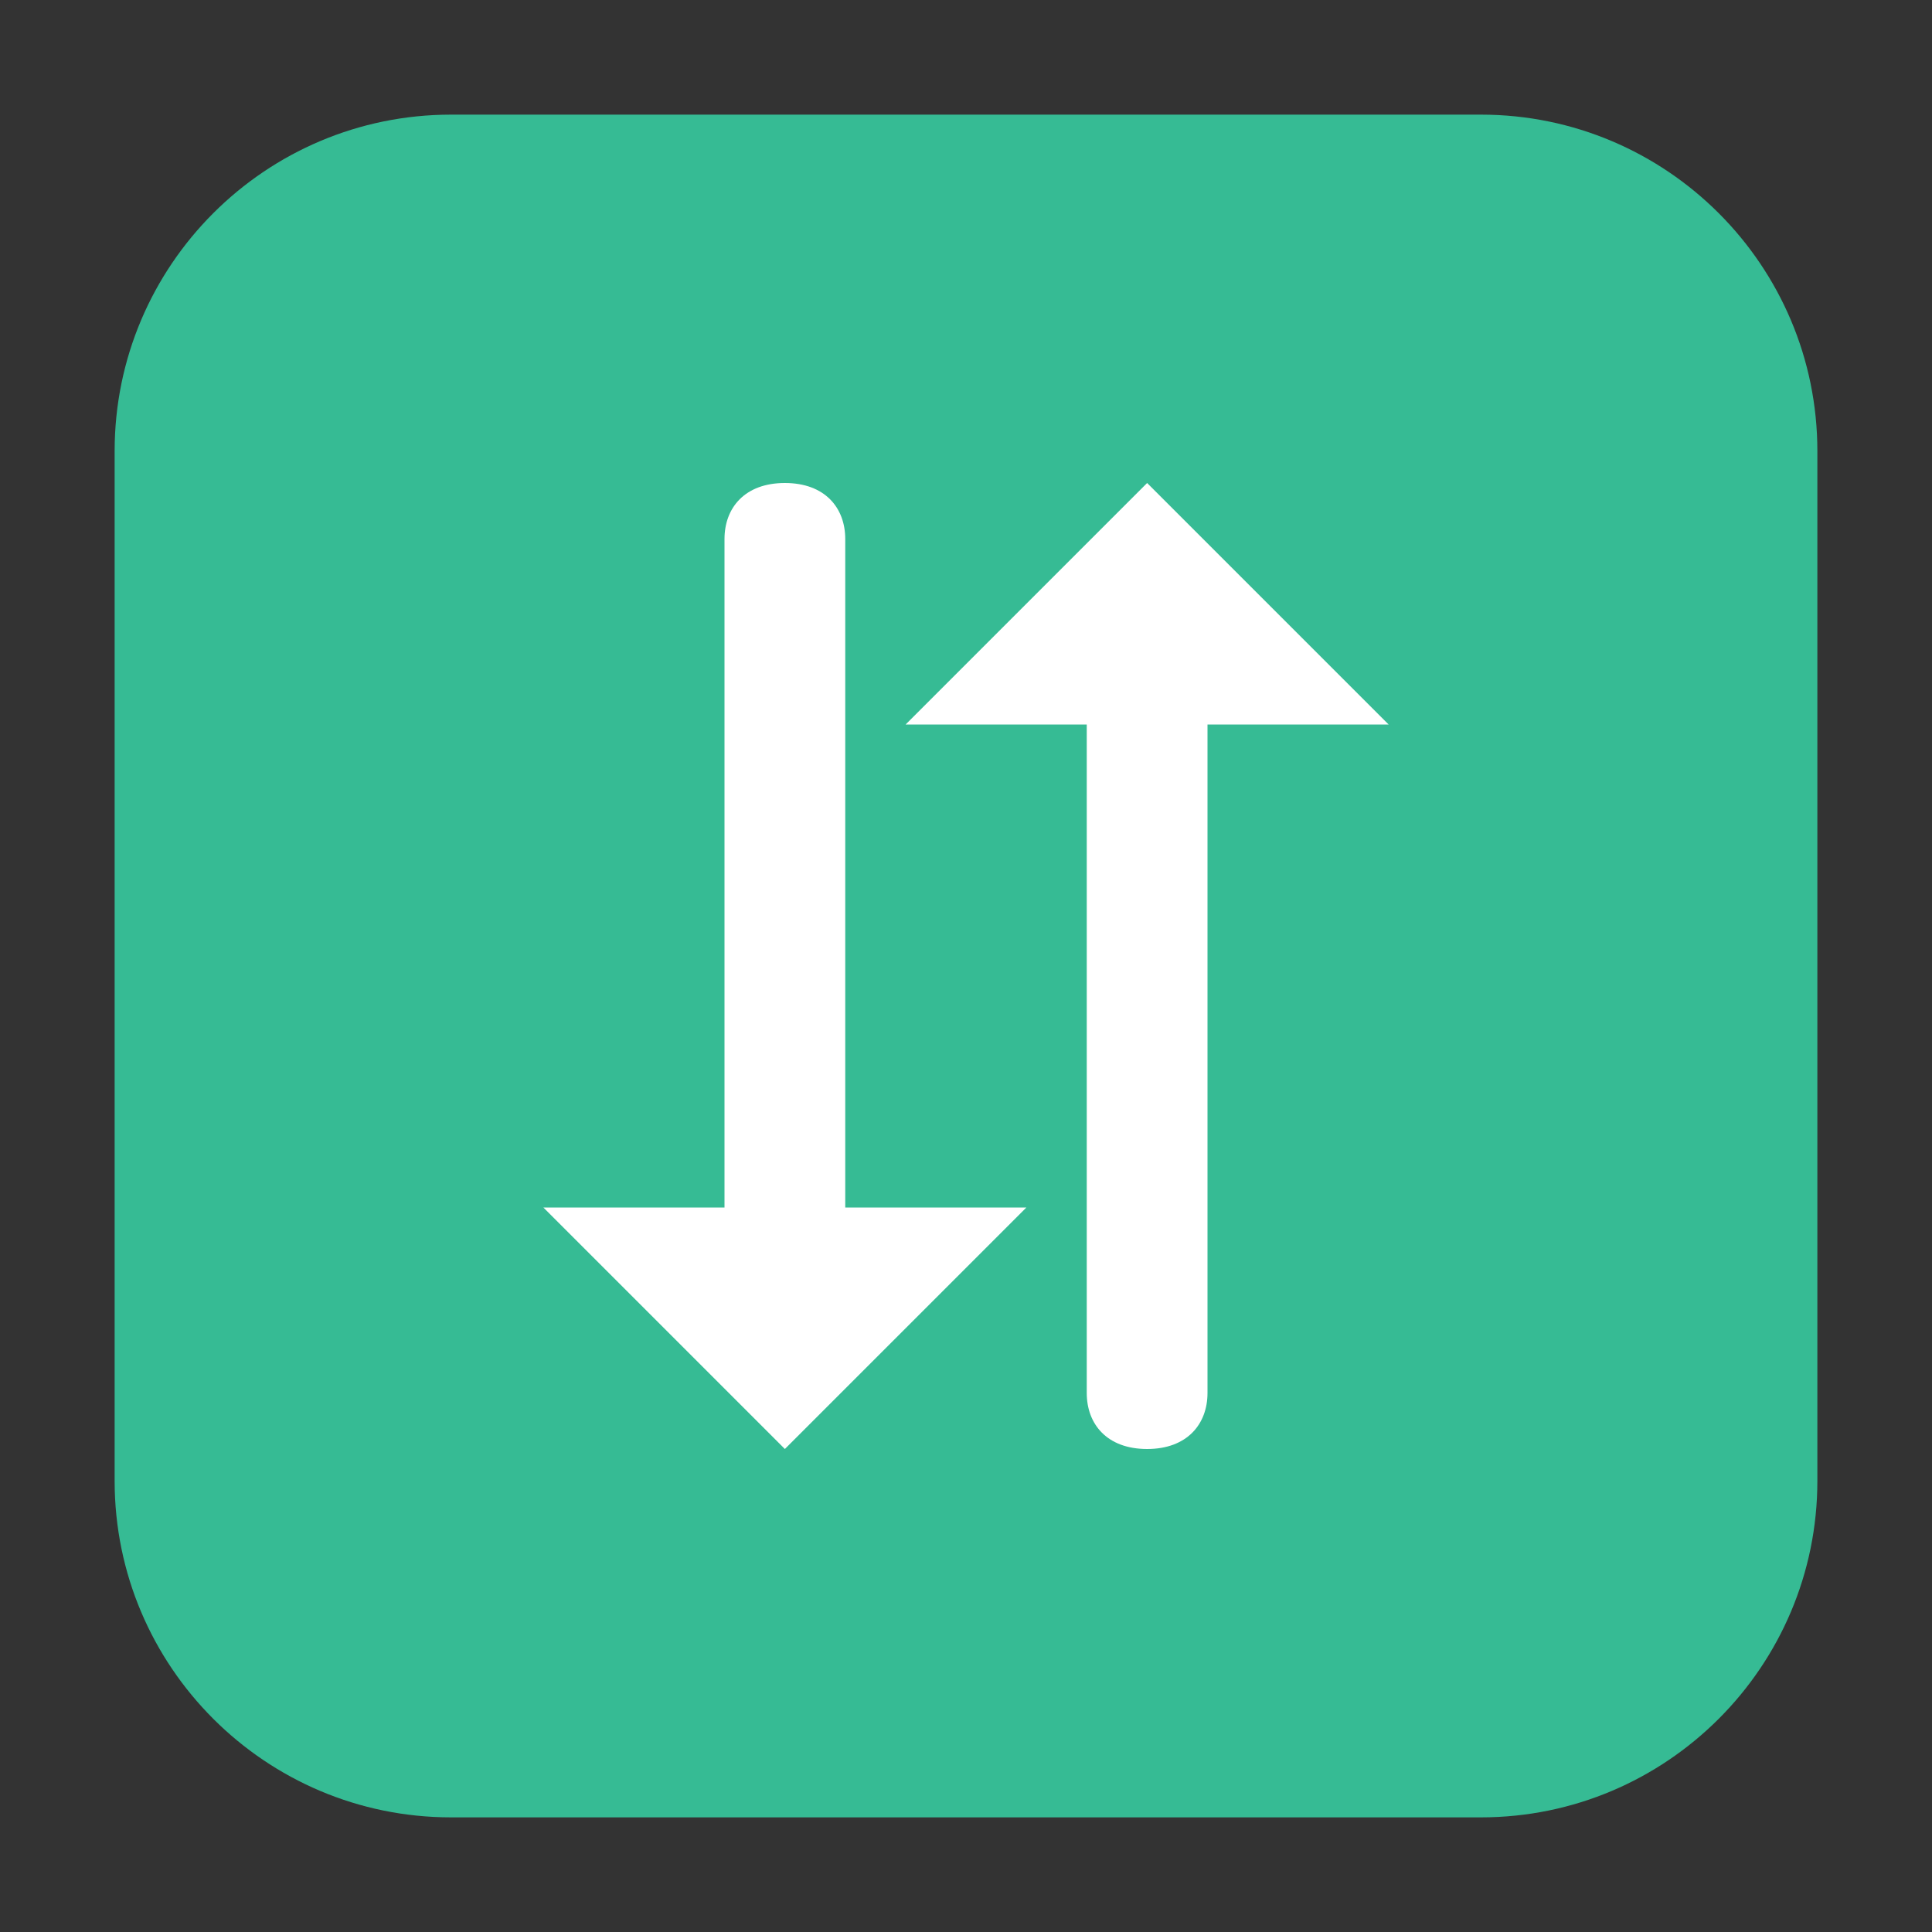 <?xml version="1.0" encoding="UTF-8"?>
<svg xmlns="http://www.w3.org/2000/svg" xmlns:xlink="http://www.w3.org/1999/xlink" width="48pt" height="48pt" viewBox="0 0 48 48" version="1.1">
<rect x="0" y="0" width="48" height="48" fill="#333333" stroke="none"/>
<g id="surface1">
<path style=" stroke:none;fill-rule:evenodd;fill:rgb(21.176%,73.333%,58.039%);fill-opacity:1;" d="M 11.207 2.848 L 36.793 2.848 C 41.406 2.848 45.152 6.594 45.152 11.207 L 45.152 36.793 C 45.152 41.406 41.406 45.152 36.793 45.152 L 11.207 45.152 C 6.594 45.152 2.848 41.406 2.848 36.793 L 2.848 11.207 C 2.848 6.594 6.594 2.848 11.207 2.848 Z M 11.207 2.848 "/>
<path style=" stroke:none;fill-rule:evenodd;fill:rgb(100%,100%,100%);fill-opacity:1;" d="M 19.5 12 C 18.5 12 18 12.621 18 13.391 L 18 30 L 13.5 30 L 19.5 36 L 25.5 30 L 21 30 L 21 13.391 C 21 12.621 20.5 12 19.5 12 Z M 28.5 12 L 22.5 18 L 27 18 L 27 34.609 C 27 35.379 27.5 36 28.5 36 C 29.496 36 30 35.379 30 34.609 L 30 18 L 34.5 18 Z M 28.5 12 "/>
</g>
</svg>
